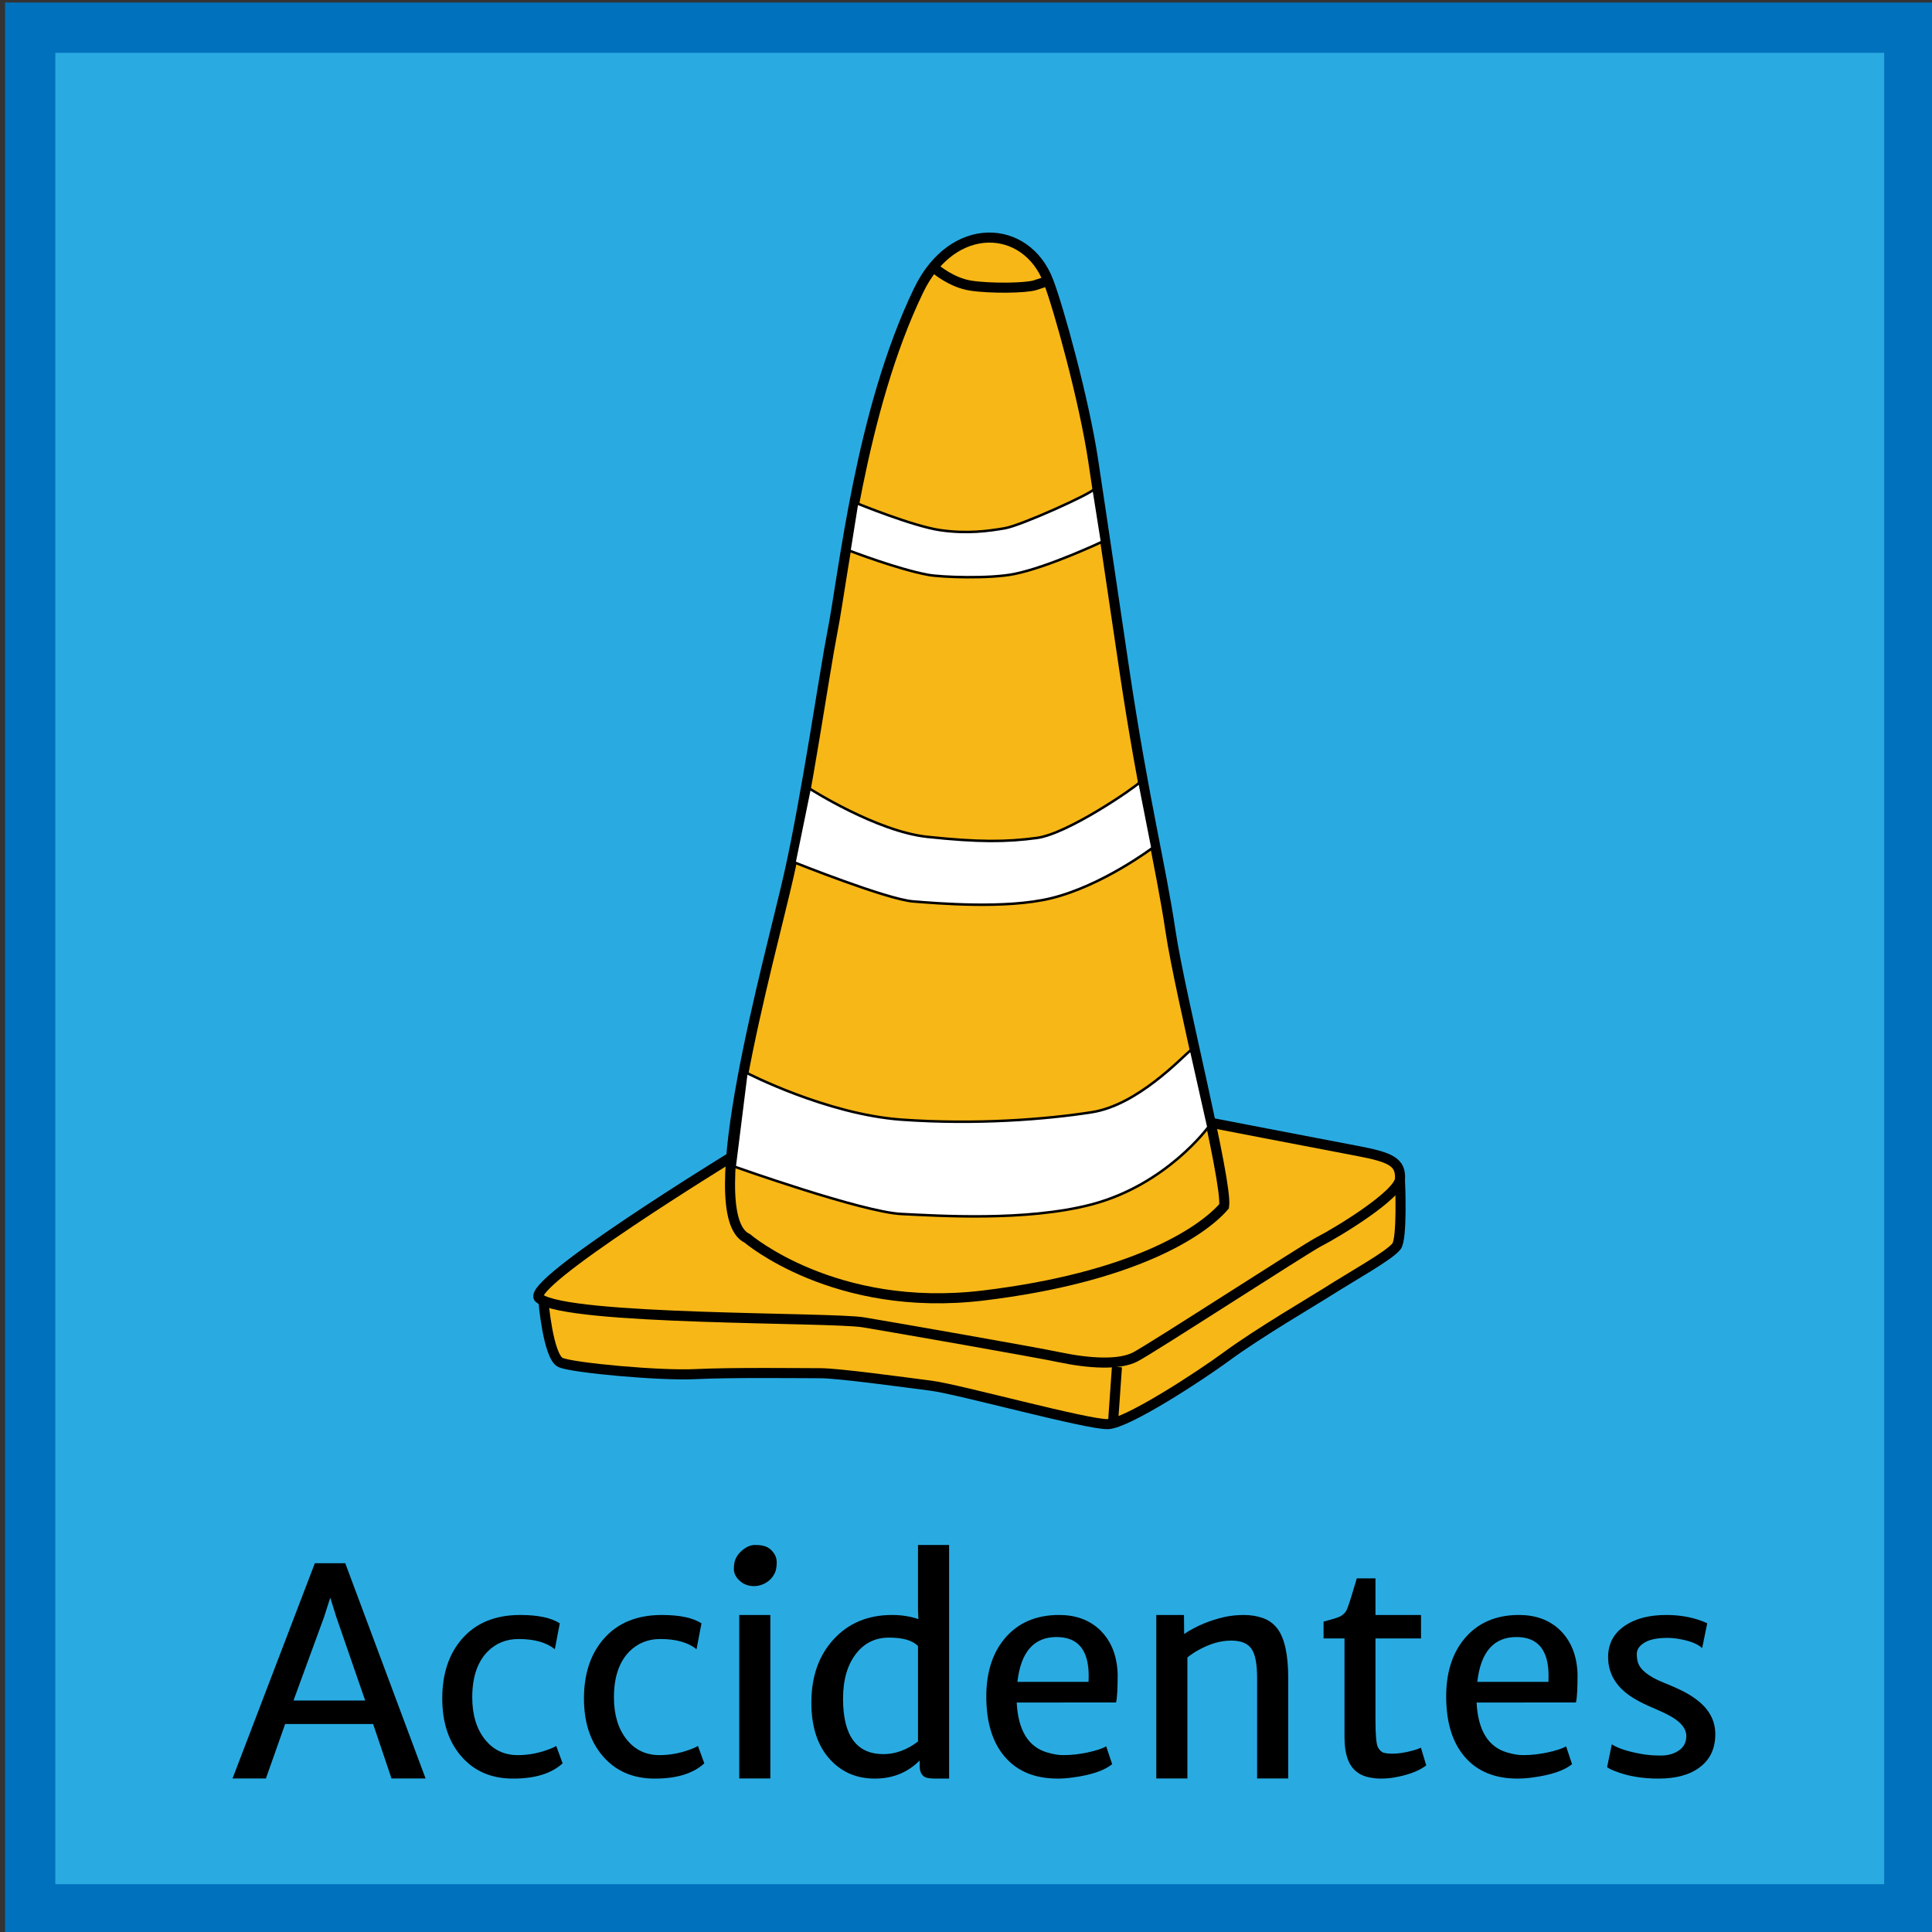 <?xml version="1.0" encoding="utf-8"?>
<!-- Generator: Adobe Illustrator 16.0.0, SVG Export Plug-In . SVG Version: 6.00 Build 0)  -->
<!DOCTYPE svg PUBLIC "-//W3C//DTD SVG 1.1//EN" "http://www.w3.org/Graphics/SVG/1.1/DTD/svg11.dtd">
<svg version="1.1" xmlns="http://www.w3.org/2000/svg" xmlns:xlink="http://www.w3.org/1999/xlink" x="0px" y="0px" width="768px"
	 height="768px" viewBox="0 0 768 768" enable-background="new 0 0 768 768" xml:space="preserve">
<rect x="0" y="0" width="768" height="768" fill="#333333" stroke="none"/>
<g id="Capa_1">
</g>
<g id="Capa_4">
	<rect x="12" y="11" fill="#29ABE2" stroke="#0071BC" stroke-width="20" stroke-miterlimit="10" width="747" height="748"/>
</g>
<g id="Capa_6">
	<path fill="#F7B716" stroke="#000000" stroke-width="4" stroke-miterlimit="10" d="M215.987,517.019c0,0,1.926,22.524,6.895,24.627
		s39.398,5.298,53.597,4.588c14.197-0.71,42.593-0.355,49.692-0.355s33.009,3.549,44.013,4.97
		c11.003,1.42,62.469,15.618,70.277,15.263c7.811-0.355,36.694-19.227,47.209-26.976c12.468-9.189,35.043-22.418,39.398-25.201
		c11.105-7.096,24.846-14.553,28.039-18.456c2.421-2.959,1.438-25.557,1.438-25.557l-120.342,52.887L215.987,517.019z"/>
	<path fill="#F7B716" stroke="#000000" stroke-width="4" stroke-miterlimit="10" d="M291.251,459.628
		c0,0-83.616,51.222-76.887,56.464c11.357,8.845,116.065,7.426,128.844,9.556c12.778,2.129,67.636,11.72,77.732,13.842
		c12.068,2.537,23.781,3.194,30.17,0c6.05-3.026,67.82-43.14,73.118-45.847c7.47-3.819,32.098-18.795,32.308-25.142
		c0.213-6.39-3.327-8.44-17.046-11.003c-11.385-2.128-64.6-12.423-64.6-12.423L291.251,459.628z"/>
	<path fill="#F7B716" stroke="#000000" stroke-width="4" stroke-miterlimit="10" d="M297.065,492.281
		c0,0,34.785,29.816,93.705,22.717c58.921-7.099,86.606-24.846,95.835-35.494c1.41-9.801-17.419-83.254-21.297-109.322
		c-3.884-26.109-10.601-52.024-18.309-103.475c-3.363-22.453-8.129-55.21-12.45-83.727c-3.652-24.103-13.598-60.151-17.786-71.145
		c-8.731-22.917-37.969-24.636-51.581,3.558c-23.274,48.207-29.717,112.732-34.387,136.361
		c-2.955,14.953-10.143,64.823-17.193,96.046C305.997,381.477,277.189,483.054,297.065,492.281z"/>
	<path fill="#FFFFFF" stroke="#000000" stroke-miterlimit="10" d="M296.705,426.433c0,0,31.832,16.516,61.647,18.643
		c29.816,2.126,57.688-0.127,75.721-2.964c18.034-2.836,35.325-21.348,39.385-24.795l6.893,30.682c0,0-16.699,23.004-46.514,30.804
		c-26.148,6.842-61.288,4.438-75.484,3.778c-15.487-0.719-66.316-18.797-66.316-18.797L296.705,426.433z"/>
	<path fill="#FFFFFF" stroke="#000000" stroke-miterlimit="10" d="M340.665,200.091c0,0,22.243,9.091,33.014,10.648
		c10.771,1.558,19.112,0.377,25.722-0.741c6.605-1.117,34.438-13.798,35.371-15.456l3.3,20.834c0,0-21.309,10.07-34.907,12.801
		c-9.897,1.988-28.994,1.275-34.079,0.354c-12.13-2.196-31.43-9.633-31.43-9.633L340.665,200.091z"/>
	<line fill="#F7B716" stroke="#000000" stroke-width="4" stroke-miterlimit="10" x1="444" y1="543.396" x2="442.437" y2="565.757"/>
	<path fill="#FFFFFF" stroke="#000000" stroke-miterlimit="10" d="M321.828,313.488c0,0,26.62,17.035,46.776,19.17
		c20.158,2.135,31.311,2.091,43.591,0.434c12.28-1.658,38.619-19.831,40.808-22.05l5.114,26.014c0,0-19.949,15.061-40.321,20.021
		c-17.867,4.356-45.237,2.017-54.842,1.252c-10.479-0.833-47.128-15.495-47.128-15.495L321.828,313.488z"/>
	<path fill="none" stroke="#000000" stroke-width="4" stroke-miterlimit="10" d="M371.852,106.859c0,0,6.292,5.493,14.035,6.688
		c7.742,1.193,21.981,1.005,25.582-0.177c3.6-1.183,3.6-1.183,3.6-1.183"/>
</g>
<g id="Capa_7">
	<g>
		<path d="M125.156,621.403h12.086l31.931,85.56h-13.548l-7.308-21.643h-34.966l-7.645,21.643H92.438L125.156,621.403z
			 M145.169,675.988l-11.468-33.165l-2.417-7.733l-2.474,7.733l-12.143,33.165H145.169z"/>
		<path d="M220.554,655.592c-3.336-2.704-8.133-4.057-14.391-4.057c-4.91,0-9.014,1.656-12.311,4.969
			c-4.085,4.158-6.127,10.231-6.127,18.218c0,6.883,1.658,12.431,4.975,16.646c3.316,4.214,7.692,6.32,13.126,6.32
			c4.272,0,8.469-0.799,12.592-2.396c1.087-0.398,1.986-0.816,2.699-1.252l2.529,6.909c-4.385,4.048-10.943,6.071-19.675,6.071
			c-8.77,0-15.722-3.052-20.856-9.157c-4.872-5.771-7.308-13.337-7.308-22.698c0-9.729,2.586-17.592,7.758-23.586
			c5.509-6.399,13.248-9.6,23.217-9.6c7.045,0,12.292,1.105,15.74,3.316L220.554,655.592z"/>
		<path d="M276.882,655.592c-3.336-2.704-8.133-4.057-14.391-4.057c-4.91,0-9.014,1.656-12.311,4.969
			c-4.085,4.158-6.128,10.231-6.128,18.218c0,6.883,1.659,12.431,4.975,16.646c3.317,4.214,7.692,6.32,13.126,6.32
			c4.272,0,8.469-0.799,12.592-2.396c1.087-0.398,1.986-0.816,2.698-1.252l2.53,6.909c-4.385,4.048-10.943,6.071-19.675,6.071
			c-8.77,0-15.722-3.052-20.856-9.157c-4.872-5.771-7.308-13.337-7.308-22.698c0-9.729,2.586-17.592,7.758-23.586
			c5.509-6.399,13.248-9.6,23.217-9.6c7.046,0,12.292,1.105,15.741,3.316L276.882,655.592z"/>
		<path d="M305.974,628.064c-0.843,0.77-1.818,1.368-2.923,1.799c-1.106,0.432-2.212,0.646-3.317,0.646
			c-1.105,0-2.136-0.178-3.092-0.533s-1.809-0.872-2.558-1.547c-1.574-1.423-2.361-3.007-2.361-4.75
			c0-1.742,0.262-3.147,0.787-4.216c0.524-1.068,1.217-1.996,2.08-2.783c1.835-1.687,3.672-2.529,5.509-2.529
			c1.836,0,3.251,0.196,4.245,0.59c0.992,0.394,1.808,0.947,2.445,1.659c1.312,1.349,1.967,2.904,1.967,4.665
			c0,1.763-0.253,3.177-0.759,4.245C307.491,626.378,306.816,627.297,305.974,628.064z M293.859,641.979h12.368v64.984h-12.368
			V641.979z"/>
		<path d="M365.59,699.824c-4.797,4.797-10.737,7.195-17.82,7.195c-7.158,0-13.042-2.479-17.651-7.436
			c-5.06-5.402-7.589-12.986-7.589-22.754c0-10.323,2.923-18.684,8.77-25.085c5.92-6.511,13.697-9.767,23.329-9.767
			c3.71,0,7.196,0.544,10.456,1.63l-0.168-3.401v-26.056h12.367v92.868h-5.34c-2.211,0-3.673-0.225-4.385-0.675
			c-1.312-0.787-1.968-2.21-1.968-4.272V699.824z M364.916,654.326c-2.136-2.235-5.978-3.354-11.524-3.354
			c-5.322,0-9.632,2.062-12.929,6.184c-3.561,4.454-5.341,10.49-5.341,18.109c0,14.687,5.359,22.028,16.078,22.028
			c4.722,0,9.294-1.67,13.717-5.01V654.326z"/>
		<path d="M404.154,676.775c0.563,11.094,4.646,17.728,12.255,19.9c2.285,0.675,4.347,1.012,6.184,1.012
			c1.836,0,3.514-0.093,5.031-0.281c1.518-0.187,3.025-0.431,4.525-0.73c3.485-0.749,6.015-1.574,7.589-2.474l2.361,7.083
			c-3.111,2.549-8.32,4.311-15.628,5.285c-2.1,0.3-4.104,0.449-6.016,0.449c-9.069,0-16.077-2.885-21.024-8.657
			c-4.91-5.696-7.364-13.688-7.364-23.974c0-9.509,2.417-17.167,7.252-22.977c5.246-6.289,12.48-9.434,21.699-9.434
			c6.559,0,11.918,1.939,16.078,5.817c4.571,4.354,6.971,10.281,7.195,17.783c0,5.562-0.207,9.294-0.618,11.196H404.154z
			 M432.768,666.206c0-10.305-4.254-15.458-12.761-15.458c-9.032,0-14.223,5.94-15.571,17.82h28.276
			C432.749,667.781,432.768,666.994,432.768,666.206z"/>
		<path d="M459.639,641.979h11.019l0.056,7.555c4.685-3.116,10.007-5.362,15.966-6.74c2.474-0.543,5.06-0.814,7.758-0.814
			s5.209,0.403,7.532,1.207c2.323,0.806,4.254,2.201,5.79,4.185c2.886,3.783,4.329,10.354,4.329,19.715v39.878h-12.367v-39.927
			c0-5.617-0.75-9.492-2.249-11.626c-1.5-2.172-4.198-3.257-8.095-3.257c-4.235,0-8.677,1.319-13.323,3.958
			c-1.425,0.796-2.773,1.717-4.048,2.764v48.088h-12.367V641.979z"/>
		<path d="M534.462,651.31h-8.32v-6.689c1.387-0.411,2.604-0.756,3.654-1.036c1.049-0.28,1.948-0.589,2.698-0.925
			c1.499-0.71,2.529-1.802,3.092-3.278c0.563-1.475,1.134-3.193,1.715-5.154c0.58-1.96,1.265-4.23,2.052-6.809h7.42v14.561h18.102
			v9.331h-18.102v32.471c0,6.039,0.338,9.659,1.013,10.859c0.674,1.201,1.471,1.914,2.389,2.139s1.968,0.337,3.148,0.337
			s2.295-0.074,3.345-0.225c1.049-0.148,2.08-0.337,3.092-0.563c2.361-0.523,4.048-1.067,5.06-1.63l2.136,7.093
			c-3.035,2.249-7.271,3.842-12.704,4.779c-1.725,0.3-3.505,0.449-5.341,0.449c-1.837,0-3.654-0.225-5.453-0.676
			c-1.799-0.449-3.373-1.275-4.722-2.476c-2.849-2.588-4.272-6.958-4.272-13.111V651.31z"/>
		<path d="M586.967,676.775c0.563,11.094,4.647,17.728,12.255,19.9c2.286,0.675,4.347,1.012,6.184,1.012s3.514-0.093,5.032-0.281
			c1.518-0.187,3.025-0.431,4.525-0.73c3.485-0.749,6.015-1.574,7.589-2.474l2.361,7.083c-3.111,2.549-8.32,4.311-15.629,5.285
			c-2.099,0.3-4.104,0.449-6.015,0.449c-9.069,0-16.077-2.885-21.024-8.657c-4.91-5.696-7.364-13.688-7.364-23.974
			c0-9.509,2.417-17.167,7.252-22.977c5.246-6.289,12.479-9.434,21.699-9.434c6.558,0,11.917,1.939,16.077,5.817
			c4.572,4.354,6.971,10.281,7.196,17.783c0,5.562-0.207,9.294-0.619,11.196H586.967z M615.581,666.206
			c0-10.305-4.255-15.458-12.761-15.458c-9.033,0-14.223,5.94-15.572,17.82h28.276C615.562,667.781,615.581,666.994,615.581,666.206
			z"/>
		<path d="M640.709,693.391c2.548,1.634,6.539,2.924,11.974,3.866c2.211,0.4,4.723,0.6,7.533,0.6s5.2-0.674,7.168-2.021
			c1.967-1.347,2.951-3.259,2.951-5.731c0-3.285-2.698-6.239-8.096-8.861c-1.573-0.774-3.457-1.624-5.649-2.547
			s-4.395-2.013-6.605-3.268c-7.158-4.172-10.737-9.747-10.737-16.725c0-5.39,2.306-9.6,6.915-12.627
			c4.122-2.731,9.538-4.098,16.246-4.098c5.097,0,9.763,0.786,13.998,2.36c1.012,0.376,1.761,0.694,2.248,0.956l-2.023,9.865
			c-1.799-1.725-4.947-2.953-9.444-3.688c-1.424-0.258-2.886-0.388-4.385-0.388c-3.973,0-6.989,0.618-9.051,1.855
			c-2.062,1.236-3.092,2.751-3.092,4.54c0,1.792,0.271,3.223,0.815,4.294c0.543,1.07,1.358,2.049,2.445,2.934
			c1.761,1.515,4.263,2.918,7.505,4.21c3.241,1.293,5.977,2.52,8.207,3.684c2.229,1.162,4.263,2.52,6.1,4.069
			c4.085,3.546,6.128,7.771,6.128,12.683c0,5.686-2.043,10.062-6.128,13.125c-3.936,3.027-9.426,4.541-16.471,4.541
			c-6.447,0-12.162-0.974-17.146-2.923c-1.424-0.524-2.512-1.068-3.26-1.631L640.709,693.391z"/>
	</g>
</g>
</svg>
